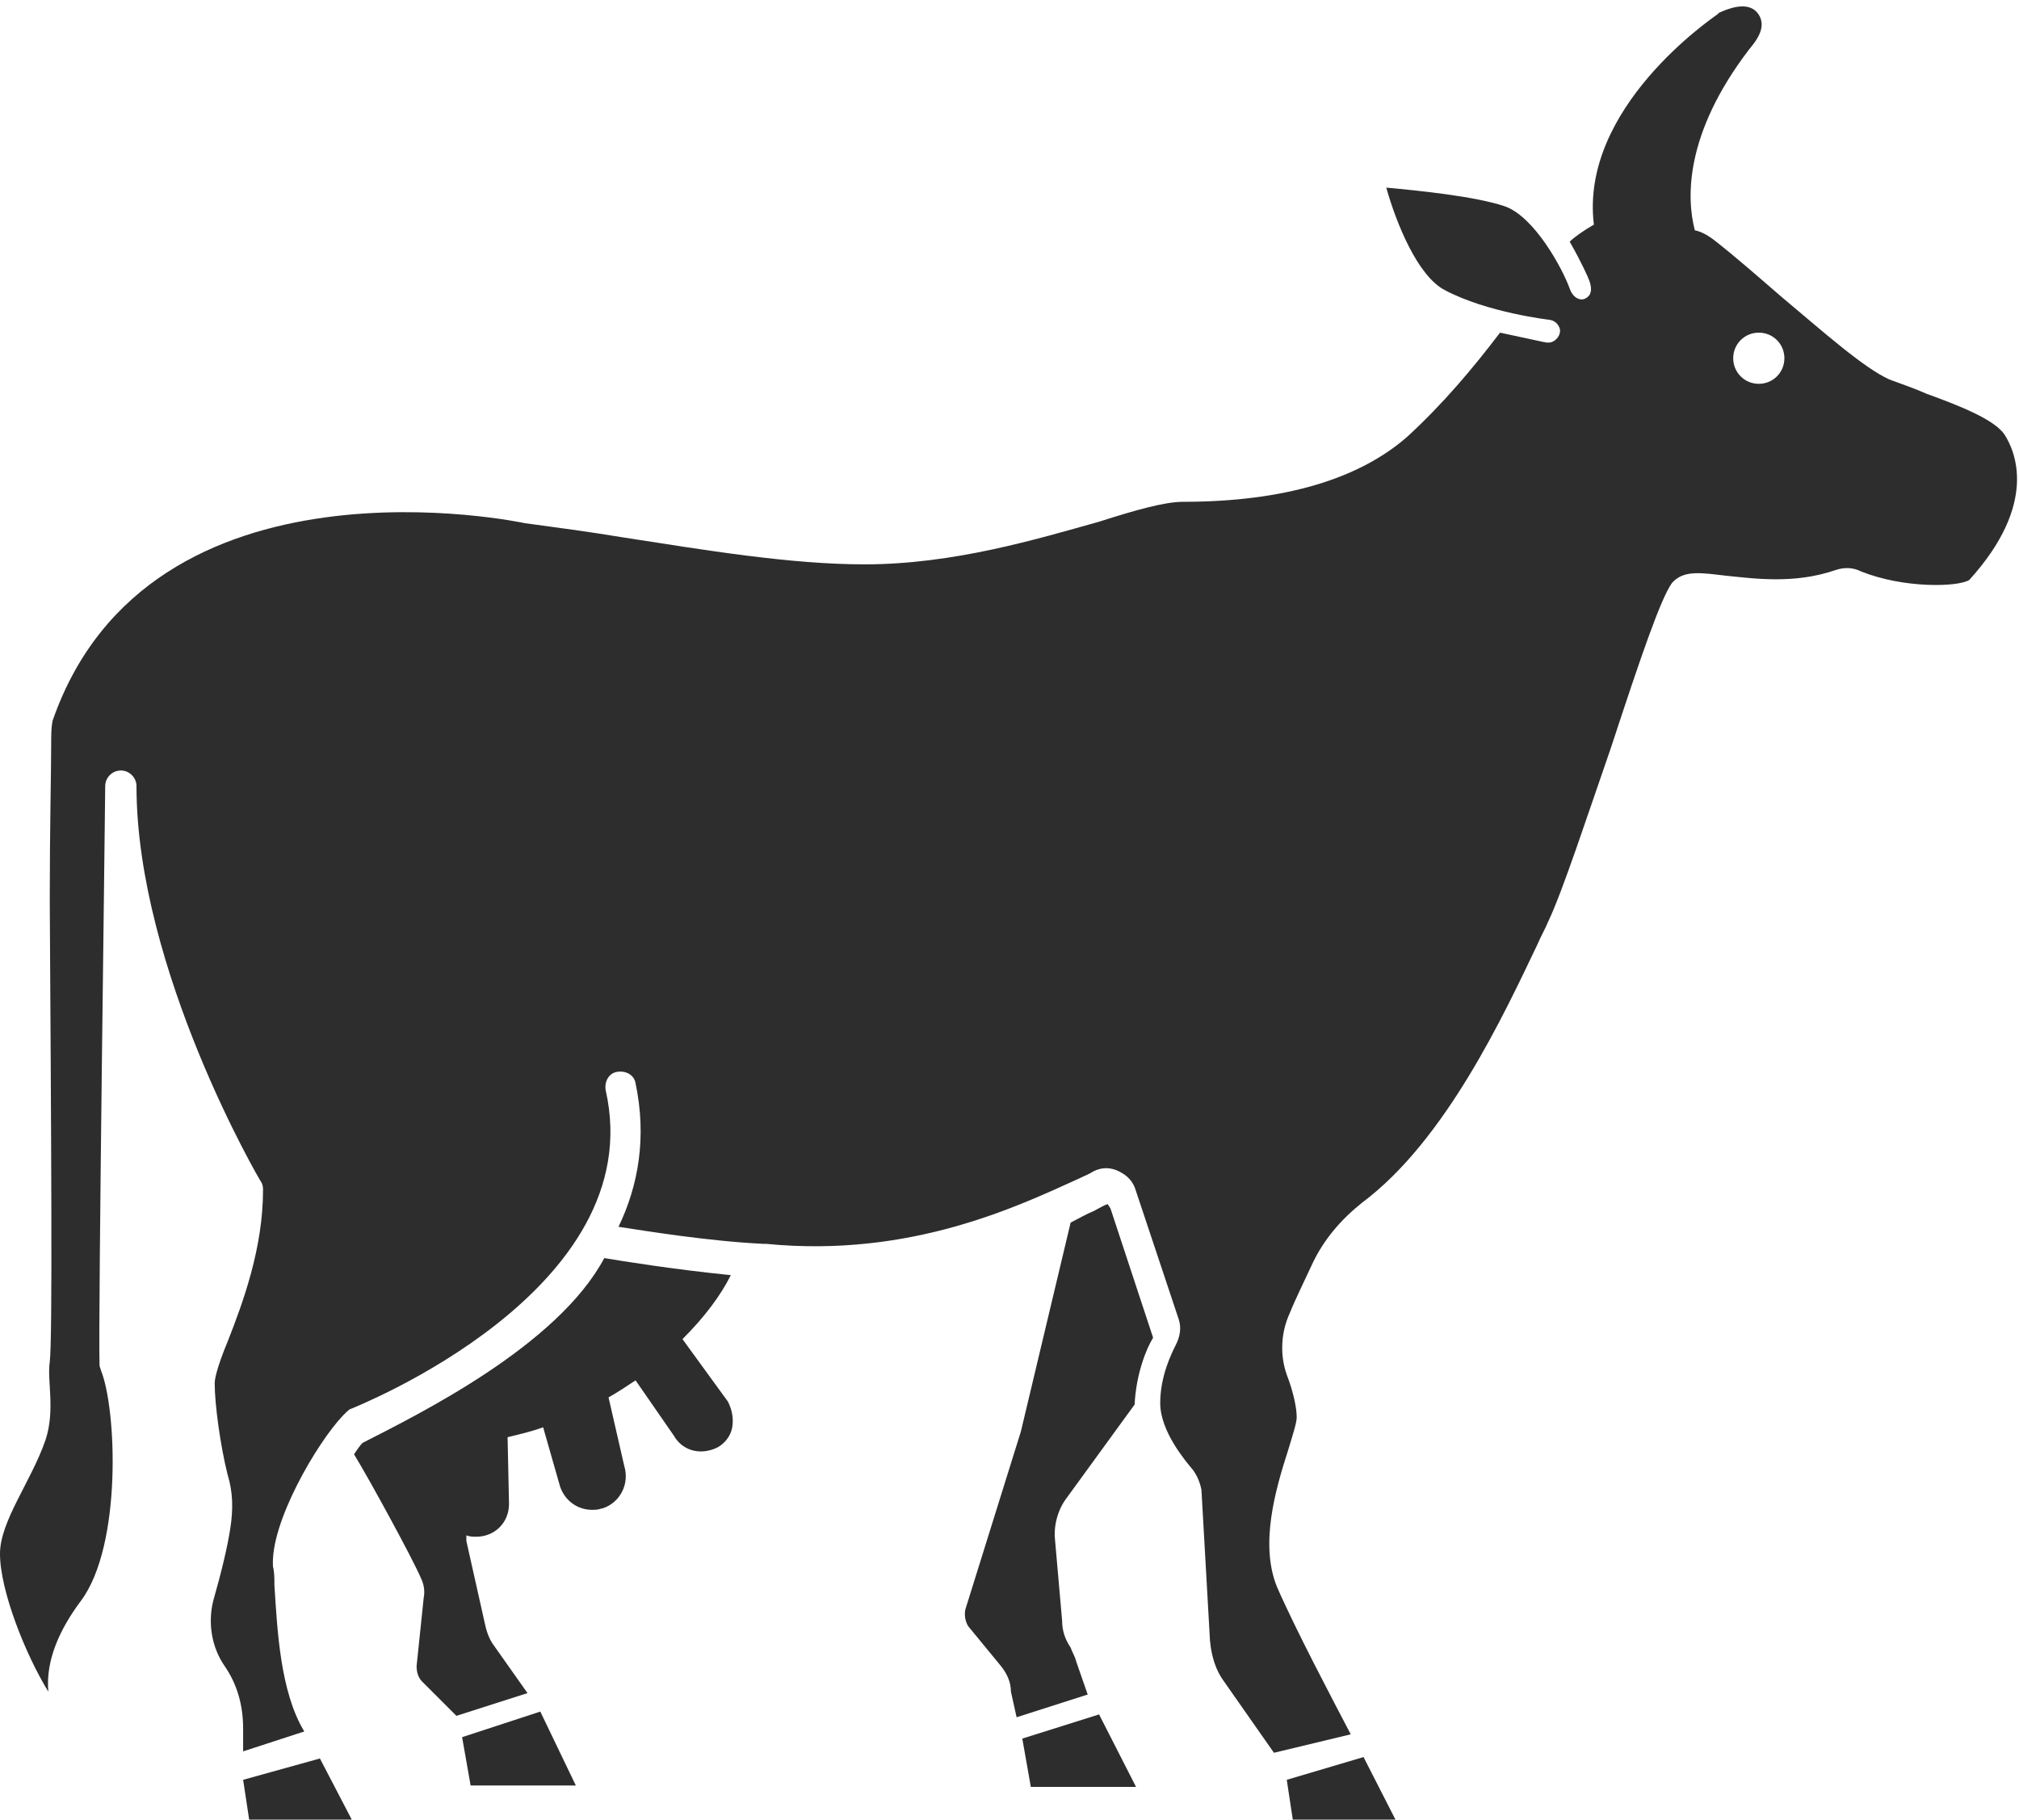 <?xml version="1.0" encoding="utf-8"?>
<!-- Generator: Adobe Illustrator 18.1.0, SVG Export Plug-In . SVG Version: 6.00 Build 0)  -->
<svg version="1.1" baseProfile="tiny" id="Layer_1" xmlns="http://www.w3.org/2000/svg" xmlns:xlink="http://www.w3.org/1999/xlink"
	 x="0px" y="0px" viewBox="0 0 142 128" xml:space="preserve">
<g>
	<path fill="#2D2D2D" d="M48,94.2c1.6-1.6,2.7-3.1,3.4-4.5c-4-0.4-7.7-1-8.9-1.2c-3.3,6.2-13.1,11-17,13c0,0,0,0,0,0
		c-0.2,0.2-0.4,0.5-0.6,0.8c1.1,1.8,4.1,7.3,4.7,8.7c0.2,0.4,0.3,0.9,0.2,1.4l-0.5,4.8c0,0.4,0.1,0.8,0.4,1.1l2.4,2.4l5-1.6
		l-2.4-3.4c-0.3-0.4-0.5-1-0.6-1.5l-1.3-5.8c0-0.1,0-0.3,0-0.4c0.2,0.1,0.5,0.1,0.7,0.1h0h0c1.3,0,2.3-1,2.3-2.3l-0.1-4.7
		c0.8-0.2,1.7-0.4,2.5-0.7l1.2,4.2c0.4,1.1,1.4,1.7,2.5,1.6c0.2,0,0.4-0.1,0.5-0.1c1.2-0.4,1.9-1.7,1.5-3l-1.1-4.8
		c0.7-0.4,1.3-0.8,1.9-1.2l2.7,3.9c0.4,0.7,1.1,1.1,1.9,1.1c0.4,0,0.8-0.1,1.2-0.3c0.5-0.3,0.9-0.8,1-1.4c0.1-0.6,0-1.2-0.3-1.8
		L48,94.2z"/>
	<path fill="#2D2D2D" d="M141,30.6c-0.7-1.1-3.3-2.1-5.5-2.9c-0.9-0.4-1.8-0.7-2.6-1c-1.8-0.8-4.6-3.3-7.7-5.9
		c-1.5-1.3-3.1-2.7-4.5-3.8c-0.5-0.4-1-0.7-1.5-0.8c-0.6-2.3-0.7-6.8,3.8-12.7c0.4-0.5,1.4-1.6,0.6-2.6c-0.5-0.6-1.4-0.6-2.7,0
		l-0.1,0.1c-0.4,0.3-9.7,6.6-8.7,14.8c-0.7,0.4-1.4,0.9-1.7,1.2c0.8,1.4,1.3,2.5,1.4,2.8c0.2,0.6,0.1,1-0.3,1.2
		c-0.4,0.2-0.9-0.1-1.1-0.7c-0.5-1.4-2.5-5.1-4.6-5.8c-2.1-0.7-6.1-1.1-8.3-1.3c0.7,2.5,2.2,6.2,4.1,7.2c3,1.6,7.4,2.1,7.4,2.1
		c0.6,0.1,0.8,0.7,0.7,0.9c0,0.2-0.3,0.7-0.8,0.7c0,0-0.1,0-0.1,0c-0.1,0-1.4-0.3-3.3-0.7c-1.9,2.5-4,5-6.5,7.3
		c-3.4,3-8.7,4.6-15.8,4.6c-1.3,0-3.4,0.6-5.9,1.4c-4.3,1.2-10.2,3-16.5,3c-5.2,0-11.2-1-17-1.9c-2.4-0.4-4.7-0.7-6.9-1
		c0,0-26.4-5.7-33.2,13.9c-0.1,0.5-0.1,1-0.1,1.6c0,2-0.1,5.9-0.1,11c0.1,16.8,0.2,30.9,0,32.5c-0.2,1.3,0.4,3.4-0.3,5.5
		c-1,2.9-3.2,5.7-3.2,8c0,2.6,1.8,7.1,3.4,9.7c-0.2-2.2,0.8-4.4,2.3-6.4c2.9-3.9,2.5-13.5,1.4-16.2c0-0.1-0.1-0.2-0.1-0.4
		c-0.1-3,0.4-39.2,0.4-40.7c0-0.6,0.5-1.1,1.1-1.1c0,0,0,0,0,0c0.6,0,1.1,0.5,1.1,1.1c0,12.9,8.7,27.8,8.8,27.9
		c0.1,0.2,0.1,0.4,0.1,0.5c0,4.1-1.4,7.9-2.5,10.7c-0.5,1.2-0.9,2.4-0.9,2.9c0,1.5,0.4,4.4,0.9,6.4c0.4,1.3,0.4,2.5,0.2,3.8
		c-0.2,1.3-0.6,3-1.2,5.1c-0.4,1.6-0.1,3.3,0.8,4.6c0.9,1.3,1.3,2.8,1.3,4.4v1.6l4.3-1.4c-1.7-2.8-1.9-7.2-2.1-10.3
		c0-0.5,0-0.9-0.1-1.3c-0.2-3.1,3.1-8.7,4.9-10.6c0.1-0.1,0.1-0.1,0.2-0.2c0.1-0.1,0.3-0.3,0.4-0.3c0.2-0.1,21.1-8.3,17.9-22.4
		c-0.1-0.6,0.2-1.2,0.8-1.3c0.6-0.1,1.2,0.2,1.3,0.8c0.8,3.8,0.2,7.2-1.2,10.1c2,0.3,6.2,1,10.2,1.2c0,0,0.1,0,0.1,0
		c0,0,0.1,0,0.1,0c10.2,1,17.8-2.7,22-4.6c0.4-0.2,0.7-0.3,1-0.5c0.6-0.3,1.2-0.3,1.8,0c0.6,0.3,1,0.7,1.2,1.4l3,9
		c0.2,0.6,0.1,1.2-0.2,1.8c-0.3,0.6-1.1,2.2-1.1,4.1c0,2,1.8,4.1,2.3,4.7c0.3,0.4,0.5,0.9,0.6,1.4l0.6,10.6c0.1,1.1,0.4,2.1,1,2.9
		l3.5,5L95,122c-1.2-2.3-3.9-7.4-5.2-10.4c-1.2-3-0.1-6.8,0.8-9.6c0.3-1,0.6-1.9,0.6-2.3c0-0.6-0.2-1.7-0.7-3
		c-0.5-1.4-0.4-3,0.2-4.3c0.4-1,1-2.2,1.6-3.5c0.8-1.7,2-3.1,3.5-4.3c5.9-4.4,10-13.3,12.3-18.1c0.3-0.7,0.6-1.2,0.8-1.7
		c1-2.1,2.7-7.3,4.4-12.2c2.1-6.4,3.5-10.5,4.3-11.6l0.1-0.1c0.8-0.8,2-0.6,3.7-0.4c2,0.2,4.8,0.6,7.7-0.4c0.6-0.2,1.2-0.2,1.8,0.1
		c3,1.2,6.8,1.1,7.6,0.6C143.4,35.4,141.7,31.7,141,30.6z M123.7,27c-1,0-1.8-0.8-1.8-1.8c0-1,0.8-1.8,1.8-1.8c1,0,1.8,0.8,1.8,1.8
		C125.5,26.2,124.7,27,123.7,27z"/>
	<polygon fill="#2D2D2D" points="17.1,125.2 17.6,128.5 25,128.5 22.5,123.7 	"/>
	<polygon fill="#2D2D2D" points="32.5,122.2 33.1,125.6 40.5,125.6 38,120.4 	"/>
	<polygon fill="#2D2D2D" points="90.5,125.2 91,128.5 98.4,128.5 95.9,123.6 	"/>
	<polygon fill="#2D2D2D" points="71.9,122.3 72.5,125.7 79.9,125.7 77.3,120.6 	"/>
	<path fill="#2D2D2D" d="M77.9,84.7c-0.3,0.1-0.6,0.3-1,0.5c-0.5,0.2-1,0.5-1.6,0.8l-3.5,14.7l-3.9,12.5c-0.1,0.4,0,0.9,0.2,1.2
		l2.3,2.8c0.4,0.5,0.7,1.1,0.7,1.8l0.4,1.8l5-1.6l-0.8-2.3c-0.1-0.4-0.3-0.7-0.4-1c-0.4-0.6-0.6-1.2-0.6-1.9l-0.5-5.7
		c-0.1-1,0.2-2.1,0.8-2.9l4.8-6.6c0.1-2.1,0.8-3.9,1.3-4.7l-3-9.1L77.9,84.7z"/>
</g>
</svg>
